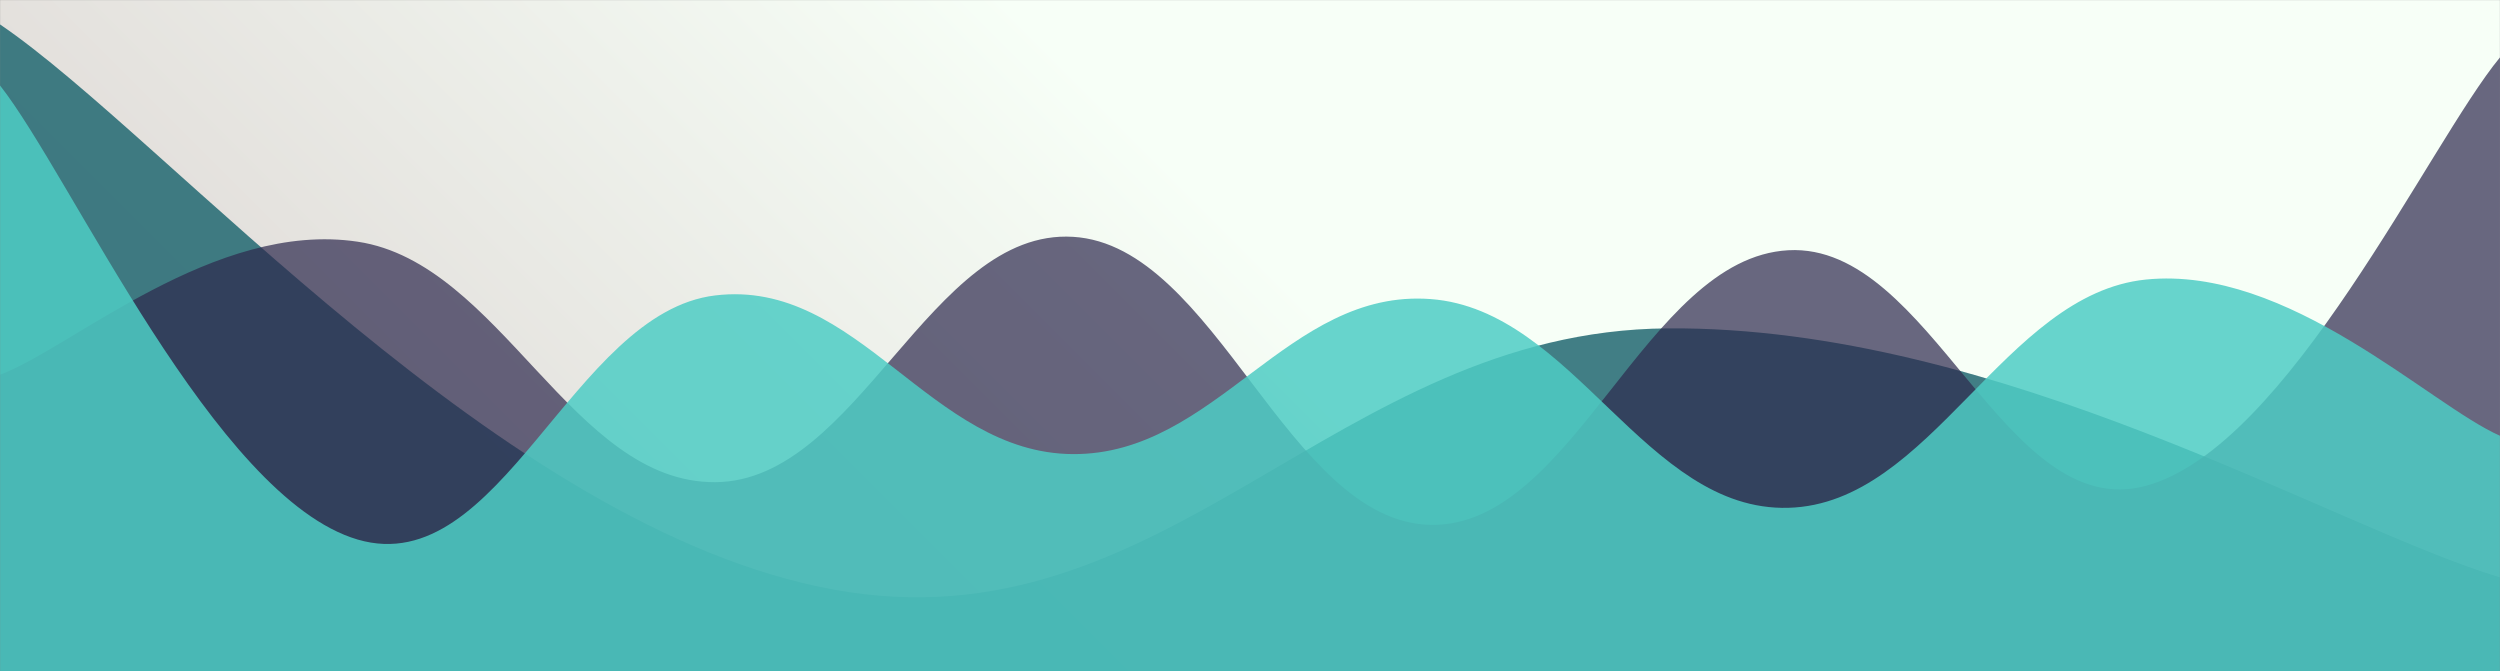 <svg xmlns="http://www.w3.org/2000/svg" version="1.1" xmlns:xlink="http://www.w3.org/1999/xlink" xmlns:svgjs="http://svgjs.com/svgjs" width="2048" height="550" preserveAspectRatio="none" viewBox="0 0 2048 550"><rect x="0" y="0" width="2048" height="550" fill="#808080" stroke="none"/><g mask="url(&quot;#SvgjsMask2159&quot;)" fill="none"><rect width="2048" height="550" x="0" y="0" fill="url(#SvgjsLinearGradient2160)"></rect><path d="M 0,20 C 136.6,112.6 409.8,433.2 683,483 C 956.2,532.8 1093,271 1366,269 C 1639,267 1911.6,432.2 2048,473L2048 550L0 550z" fill="rgba(36, 106, 115, 0.86)"></path><path d="M 0,307 C 58.6,285.2 175.8,180.4 293,198 C 410.2,215.6 468.8,395.8 586,395 C 703.2,394.2 761.8,187 879,194 C 996.2,201 1054.8,427.8 1172,430 C 1289.2,432.2 1347.8,211.4 1465,205 C 1582.2,198.6 1641.4,429.6 1758,398 C 1874.6,366.4 1990,117.2 2048,47L2048 550L0 550z" fill="rgba(46, 41, 78, 0.71)"></path><path d="M 0,70 C 58.6,144.4 175.8,407.6 293,442 C 410.2,476.4 468.8,256 586,242 C 703.2,228 761.8,371.4 879,372 C 996.2,372.6 1054.8,236.2 1172,245 C 1289.2,253.8 1347.8,419.2 1465,416 C 1582.2,412.8 1641.4,240.8 1758,229 C 1874.6,217.2 1990,331.4 2048,357L2048 550L0 550z" fill="rgba(78, 205, 196, 0.85)"></path></g><defs><mask id="SvgjsMask2159"><rect width="2048" height="550" fill="#ffffff"></rect></mask><linearGradient x1="81.71%" y1="-68.09%" x2="18.29%" y2="168.09%" gradientUnits="userSpaceOnUse" id="SvgjsLinearGradient2160"><stop stop-color="rgba(247, 255, 247, 1)" offset="0.47"></stop><stop stop-color="rgba(215, 205, 204, 1)" offset="1"></stop></linearGradient></defs></svg>